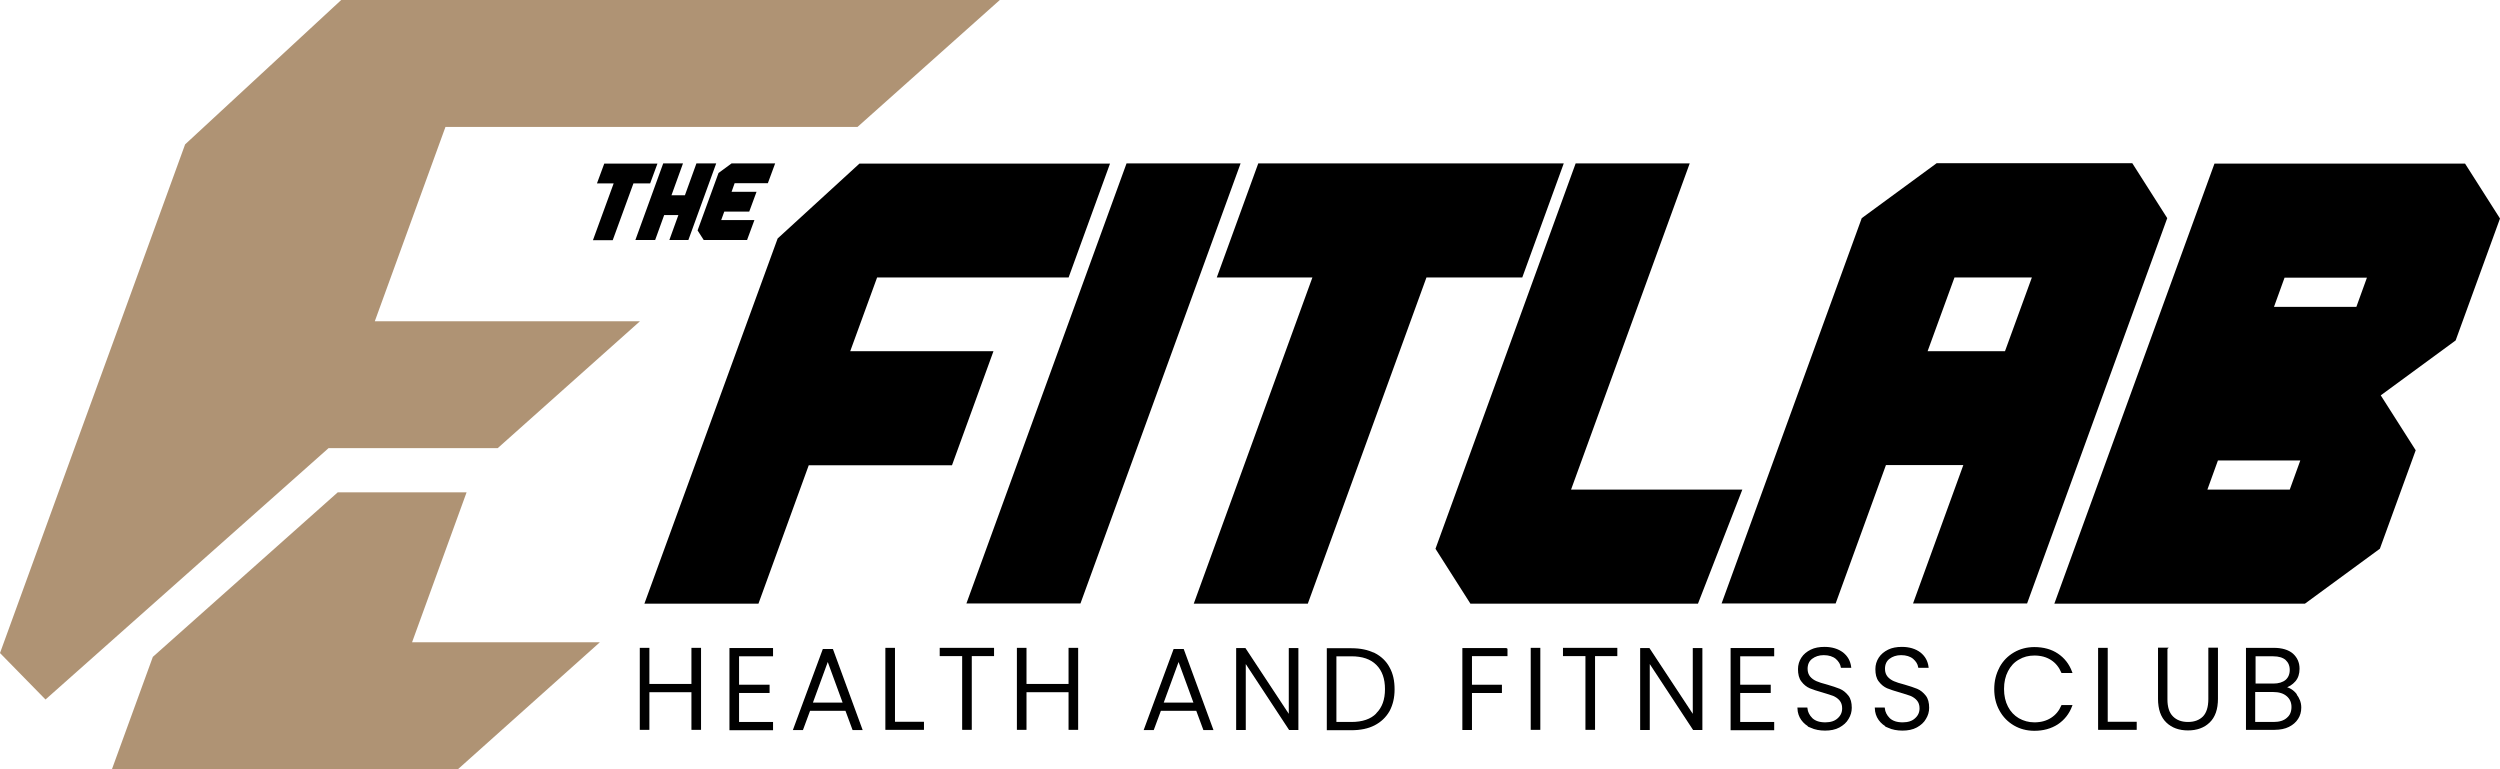 <?xml version="1.0" encoding="UTF-8"?>
<svg id="Layer_2" data-name="Layer 2" xmlns="http://www.w3.org/2000/svg" viewBox="0 0 130.2 40.06">
  <defs>
    <style>
      .cls-1 {
        fill: #af9374;
      }

      .cls-1, .cls-2 {
        stroke-width: 0px;
      }

      .cls-2 {
        fill: #000000;
      }

      .cls-3 {
        fill:#000000;
        stroke: #000000;
        stroke-miterlimit: 10;
        stroke-width: .08px;
      }
    </style>
  </defs>
  <g id="Layer_2-2" data-name="Layer 2">
    <g>
      <g>
        <polygon class="cls-1" points="44.66 6.61 52.07 0 25.6 0 17.77 0 9.64 7.52 6.29 16.73 3.88 23.34 0 34.01 2.37 36.43 17.11 23.34 25.92 23.34 33.33 16.73 19.52 16.73 23.2 6.61 44.66 6.61"/>
        <polygon class="cls-1" points="24.3 25.64 17.59 25.64 7.96 34.21 5.83 40.06 19.05 40.06 23.85 40.06 31.24 33.45 21.46 33.45 24.3 25.64"/>
      </g>
      <g>
        <path class="cls-2" d="m55.65,14.45h-9.97l-1.4,3.84h7.46l-2.16,5.94h-7.46l-2.62,7.21h-5.94l6.94-19.02,4.26-3.9h13.05l-2.16,5.94Z"/>
        <path class="cls-2" d="m58.67,8.51h5.94l-8.34,22.92h-5.94l8.34-22.92Z"/>
        <path class="cls-2" d="m79.27,14.45h-4.98l-6.18,16.99h-5.94l6.18-16.99h-4.98l2.16-5.94h15.91l-2.16,5.94Z"/>
        <path class="cls-2" d="m82.06,8.51h5.94l-6.18,16.99h8.92l-2.31,5.94h-11.85l-1.82-2.86,7.3-20.07Z"/>
        <path class="cls-2" d="m105.57,31.43h-5.94l2.62-7.21h-4.03l-2.62,7.21h-5.94l7.3-20.07,3.9-2.86h10.19l1.82,2.86-7.3,20.07Zm-1.15-13.14l1.4-3.84h-4.03l-1.4,3.84h4.03Z"/>
        <path class="cls-2" d="m123.94,28.58l-3.9,2.86h-13.05l8.34-22.92h13.05l1.82,2.86-2.31,6.35-3.9,2.86,1.82,2.86-1.87,5.14Zm-1.22-12.6l.55-1.52h-4.29l-.55,1.52h4.29Zm-3.47,9.52l.55-1.52h-4.29l-.55,1.52h4.29Z"/>
      </g>
      <g>
        <path class="cls-3" d="m36.47,33.78v4.19h-.42v-1.96h-2.27v1.96h-.42v-4.19h.42v1.88h2.27v-1.88h.42Z"/>
        <path class="cls-3" d="m38.45,34.13v1.57h1.59v.35h-1.59v1.59h1.77v.35h-2.19v-4.2h2.19v.35h-1.77Z"/>
        <path class="cls-3" d="m44.07,36.98h-1.91l-.37,1h-.44l1.53-4.14h.47l1.52,4.14h-.44l-.37-1Zm-.13-.35l-.83-2.27-.83,2.27h1.66Z"/>
        <path class="cls-3" d="m46.57,37.63h1.51v.34h-1.93v-4.19h.42v3.85Z"/>
        <path class="cls-3" d="m51.73,33.78v.35h-1.16v3.84h-.42v-3.84h-1.17v-.35h2.75Z"/>
        <path class="cls-3" d="m56.11,33.78v4.19h-.42v-1.96h-2.27v1.96h-.42v-4.19h.42v1.88h2.27v-1.88h.42Z"/>
        <path class="cls-3" d="m62.34,36.98h-1.91l-.37,1h-.44l1.53-4.14h.47l1.52,4.14h-.44l-.37-1Zm-.13-.35l-.83-2.27-.83,2.27h1.66Z"/>
        <path class="cls-3" d="m67.58,37.98h-.42l-2.32-3.53v3.53h-.42v-4.19h.42l2.32,3.52v-3.52h.42v4.19Z"/>
        <path class="cls-3" d="m71.57,34.04c.33.17.59.41.76.73.18.32.26.69.26,1.13s-.09.8-.26,1.12c-.18.31-.43.55-.76.72s-.73.25-1.19.25h-1.24v-4.19h1.24c.46,0,.86.08,1.19.25Zm.14,3.13c.31-.31.46-.73.46-1.28s-.15-.98-.46-1.29-.75-.46-1.33-.46h-.82v3.5h.82c.58,0,1.03-.15,1.33-.46Z"/>
        <path class="cls-3" d="m78.47,33.78v.35h-1.85v1.57h1.56v.35h-1.56v1.93h-.42v-4.19h2.27Z"/>
        <path class="cls-3" d="m80.18,33.78v4.19h-.42v-4.19h.42Z"/>
        <path class="cls-3" d="m84.19,33.78v.35h-1.16v3.84h-.42v-3.84h-1.17v-.35h2.75Z"/>
        <path class="cls-3" d="m88.62,37.98h-.42l-2.32-3.53v3.53h-.42v-4.19h.42l2.32,3.52v-3.52h.42v4.19Z"/>
        <path class="cls-3" d="m90.59,34.13v1.57h1.59v.35h-1.59v1.59h1.77v.35h-2.19v-4.2h2.19v.35h-1.77Z"/>
        <path class="cls-3" d="m94.33,37.87c-.21-.1-.37-.23-.49-.4-.12-.17-.18-.36-.19-.58h.44c.02.2.11.38.27.54.16.15.39.23.7.23.28,0,.51-.07.67-.22.17-.15.25-.33.25-.55,0-.18-.05-.32-.14-.43s-.21-.19-.34-.25c-.14-.05-.32-.11-.56-.18-.28-.08-.5-.15-.67-.22-.16-.07-.3-.18-.42-.34-.12-.15-.17-.36-.17-.62,0-.22.06-.41.17-.58.11-.17.27-.3.47-.4.2-.1.44-.14.7-.14.39,0,.7.1.94.28.24.19.37.43.41.73h-.46c-.03-.17-.12-.32-.28-.46-.16-.13-.38-.2-.65-.2-.25,0-.46.07-.63.2-.17.13-.25.32-.25.55,0,.18.05.32.14.43.09.11.21.19.34.25.14.06.32.12.56.18.27.08.49.15.66.22.17.07.31.19.43.34s.17.36.17.61c0,.2-.05.38-.16.56-.1.18-.26.32-.46.43s-.45.16-.73.16-.52-.05-.73-.14Z"/>
        <path class="cls-3" d="m98.36,37.87c-.21-.1-.37-.23-.49-.4-.12-.17-.18-.36-.19-.58h.44c.02.2.11.38.27.54.16.15.39.23.7.23.28,0,.51-.07.67-.22.17-.15.25-.33.25-.55,0-.18-.05-.32-.14-.43s-.21-.19-.34-.25c-.14-.05-.32-.11-.56-.18-.28-.08-.5-.15-.67-.22-.16-.07-.3-.18-.42-.34-.12-.15-.17-.36-.17-.62,0-.22.06-.41.17-.58.11-.17.27-.3.47-.4.2-.1.44-.14.7-.14.39,0,.7.1.94.28.24.19.37.43.41.73h-.46c-.03-.17-.12-.32-.28-.46-.16-.13-.38-.2-.65-.2-.25,0-.46.07-.63.2-.17.13-.25.32-.25.55,0,.18.05.32.14.43.09.11.21.19.34.25.14.06.32.12.56.18.27.08.49.15.66.22.17.07.31.19.43.34s.17.36.17.61c0,.2-.05.38-.16.56-.1.18-.26.32-.46.43s-.45.16-.73.16-.52-.05-.73-.14Z"/>
        <path class="cls-3" d="m104.17,34.77c.18-.33.43-.58.74-.76.31-.18.66-.27,1.04-.27.47,0,.87.11,1.2.33s.58.53.73.94h-.49c-.12-.28-.3-.51-.55-.67-.25-.16-.54-.24-.89-.24-.31,0-.58.07-.83.22-.25.14-.44.35-.58.62-.14.27-.21.58-.21.94s.07.67.21.94c.14.27.33.47.58.62.25.14.52.22.83.22.35,0,.64-.08.89-.24.25-.16.43-.38.55-.66h.49c-.15.4-.4.71-.73.93-.34.22-.74.33-1.2.33-.38,0-.73-.09-1.04-.27-.31-.18-.56-.43-.74-.76-.18-.32-.27-.69-.27-1.1s.09-.78.27-1.11Z"/>
        <path class="cls-3" d="m109.73,37.63h1.51v.34h-1.93v-4.19h.42v3.85Z"/>
        <path class="cls-3" d="m112.84,33.78v2.64c0,.42.1.72.3.92.2.2.47.3.81.3s.61-.1.81-.3c.19-.2.29-.51.29-.93v-2.64h.42v2.63c0,.53-.14.93-.42,1.2-.28.27-.65.4-1.1.4s-.82-.13-1.1-.4c-.28-.27-.42-.67-.42-1.2v-2.63h.42Z"/>
        <path class="cls-3" d="m119.56,36.17c.16.2.25.42.25.68,0,.21-.05.4-.16.57-.11.17-.26.3-.46.4-.2.1-.45.15-.73.15h-1.45v-4.19h1.41c.42,0,.75.1.97.29.22.2.33.45.33.76,0,.26-.07.47-.21.63-.14.16-.32.28-.54.34.24.04.44.16.6.36Zm-2.14-.53h.98c.28,0,.5-.07.66-.2.15-.13.23-.32.23-.55s-.08-.41-.23-.55c-.15-.13-.38-.2-.67-.2h-.96v1.5Zm1.71,1.77c.17-.14.25-.34.25-.59s-.09-.45-.27-.6c-.18-.15-.42-.22-.72-.22h-.98v1.64h1c.3,0,.54-.07.71-.22Z"/>
      </g>
      <g>
        <path class="cls-2" d="m33.86,9.55h-.87l-1.08,2.96h-1.03l1.08-2.96h-.87l.38-1.03h2.77l-.38,1.03Z"/>
        <path class="cls-2" d="m35.85,12.5h-.99l.47-1.3h-.74l-.47,1.3h-1.03l1.45-3.99h1.03l-.6,1.66h.7l.6-1.66h1.03l-1.45,3.99Z"/>
        <path class="cls-2" d="m38.92,12.5h-2.27l-.32-.5,1.09-2.99.68-.5h2.27l-.38,1.03h-1.73l-.16.45h1.3l-.38,1.03h-1.3l-.16.44h1.73l-.38,1.03Z"/>
      </g>
    </g>
  </g>
</svg>